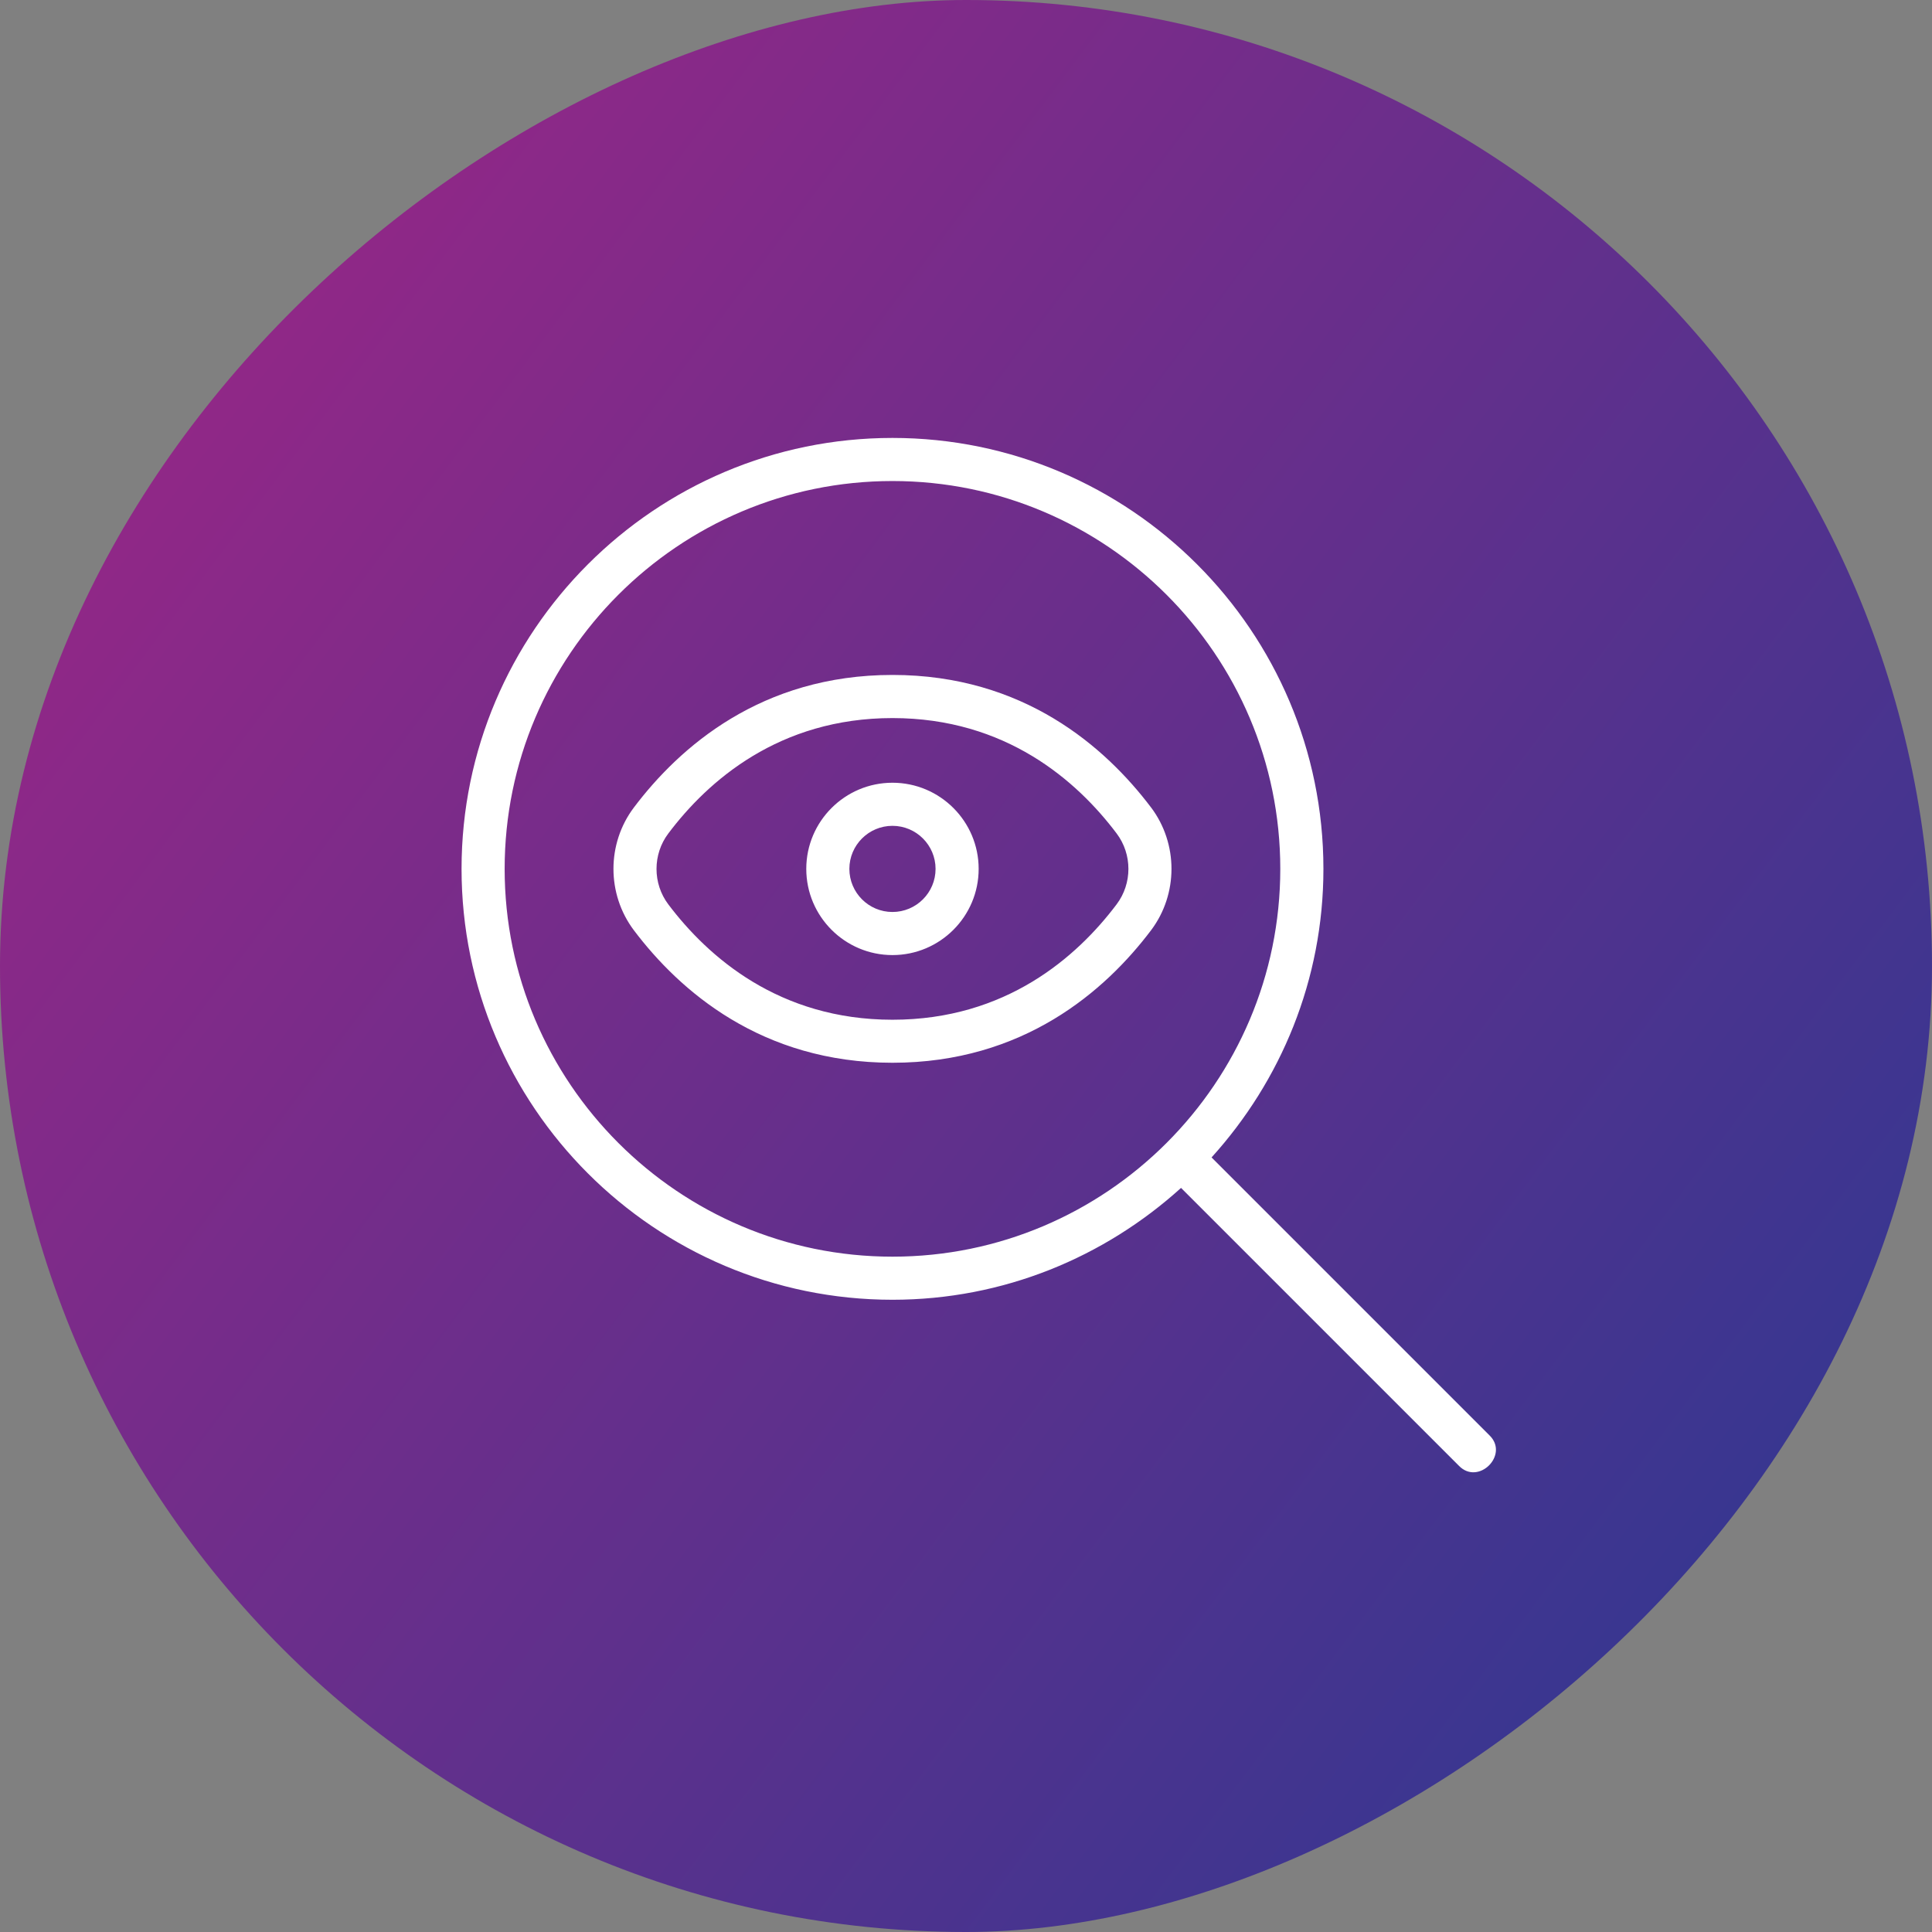 <svg width="49" height="49" viewBox="0 0 49 49" fill="none" xmlns="http://www.w3.org/2000/svg">
<rect x="0" y="0" width="49" height="49" fill="#808080" stroke="none"/>
<rect y="49" width="49" height="49" rx="24.5" transform="rotate(-90 0 49)" fill="url(#paint0_linear_704_13703)"/>
<path d="M37.776 36.403L30.728 29.355C32.484 27.416 33.565 24.853 33.565 22.036C33.564 16.01 28.661 11.107 22.635 11.107C16.609 11.107 11.706 16.01 11.706 22.036C11.706 28.062 16.609 32.965 22.635 32.965C25.452 32.965 28.014 31.884 29.954 30.128L37.002 37.176C37.496 37.685 38.285 36.897 37.776 36.403ZM22.635 31.872C17.211 31.872 12.799 27.46 12.799 22.036C12.799 16.612 17.211 12.2 22.635 12.2C28.059 12.2 32.471 16.613 32.471 22.036C32.471 27.459 28.059 31.872 22.635 31.872ZM29.194 20.48C28.036 18.947 25.961 17.118 22.635 17.118C19.309 17.118 17.234 18.946 16.077 20.48C15.386 21.396 15.386 22.677 16.077 23.594C17.234 25.127 19.312 26.954 22.635 26.954C25.959 26.954 28.036 25.127 29.194 23.593C29.884 22.677 29.884 21.396 29.194 20.479V20.48ZM28.32 22.936C27.314 24.271 25.511 25.863 22.635 25.863C19.76 25.863 17.957 24.271 16.95 22.937C16.551 22.408 16.551 21.668 16.95 21.139C17.956 19.803 19.76 18.212 22.635 18.212C25.511 18.212 27.314 19.803 28.32 21.138C28.719 21.667 28.719 22.407 28.32 22.936ZM22.635 19.852C21.43 19.852 20.449 20.832 20.449 22.037C20.449 23.243 21.43 24.223 22.635 24.223C23.841 24.223 24.821 23.243 24.821 22.037C24.821 20.832 23.841 19.852 22.635 19.852ZM22.635 23.13C22.032 23.13 21.542 22.64 21.542 22.037C21.542 21.435 22.032 20.945 22.635 20.945C23.238 20.945 23.728 21.435 23.728 22.037C23.728 22.64 23.238 23.13 22.635 23.13Z" fill="white"/>
<defs>
<linearGradient id="paint0_linear_704_13703" x1="41.181" y1="49" x2="3.748" y2="98.866" gradientUnits="userSpaceOnUse">
<stop stop-color="#9A2686"/>
<stop offset="1" stop-color="#293992"/>
</linearGradient>
</defs>
</svg>
